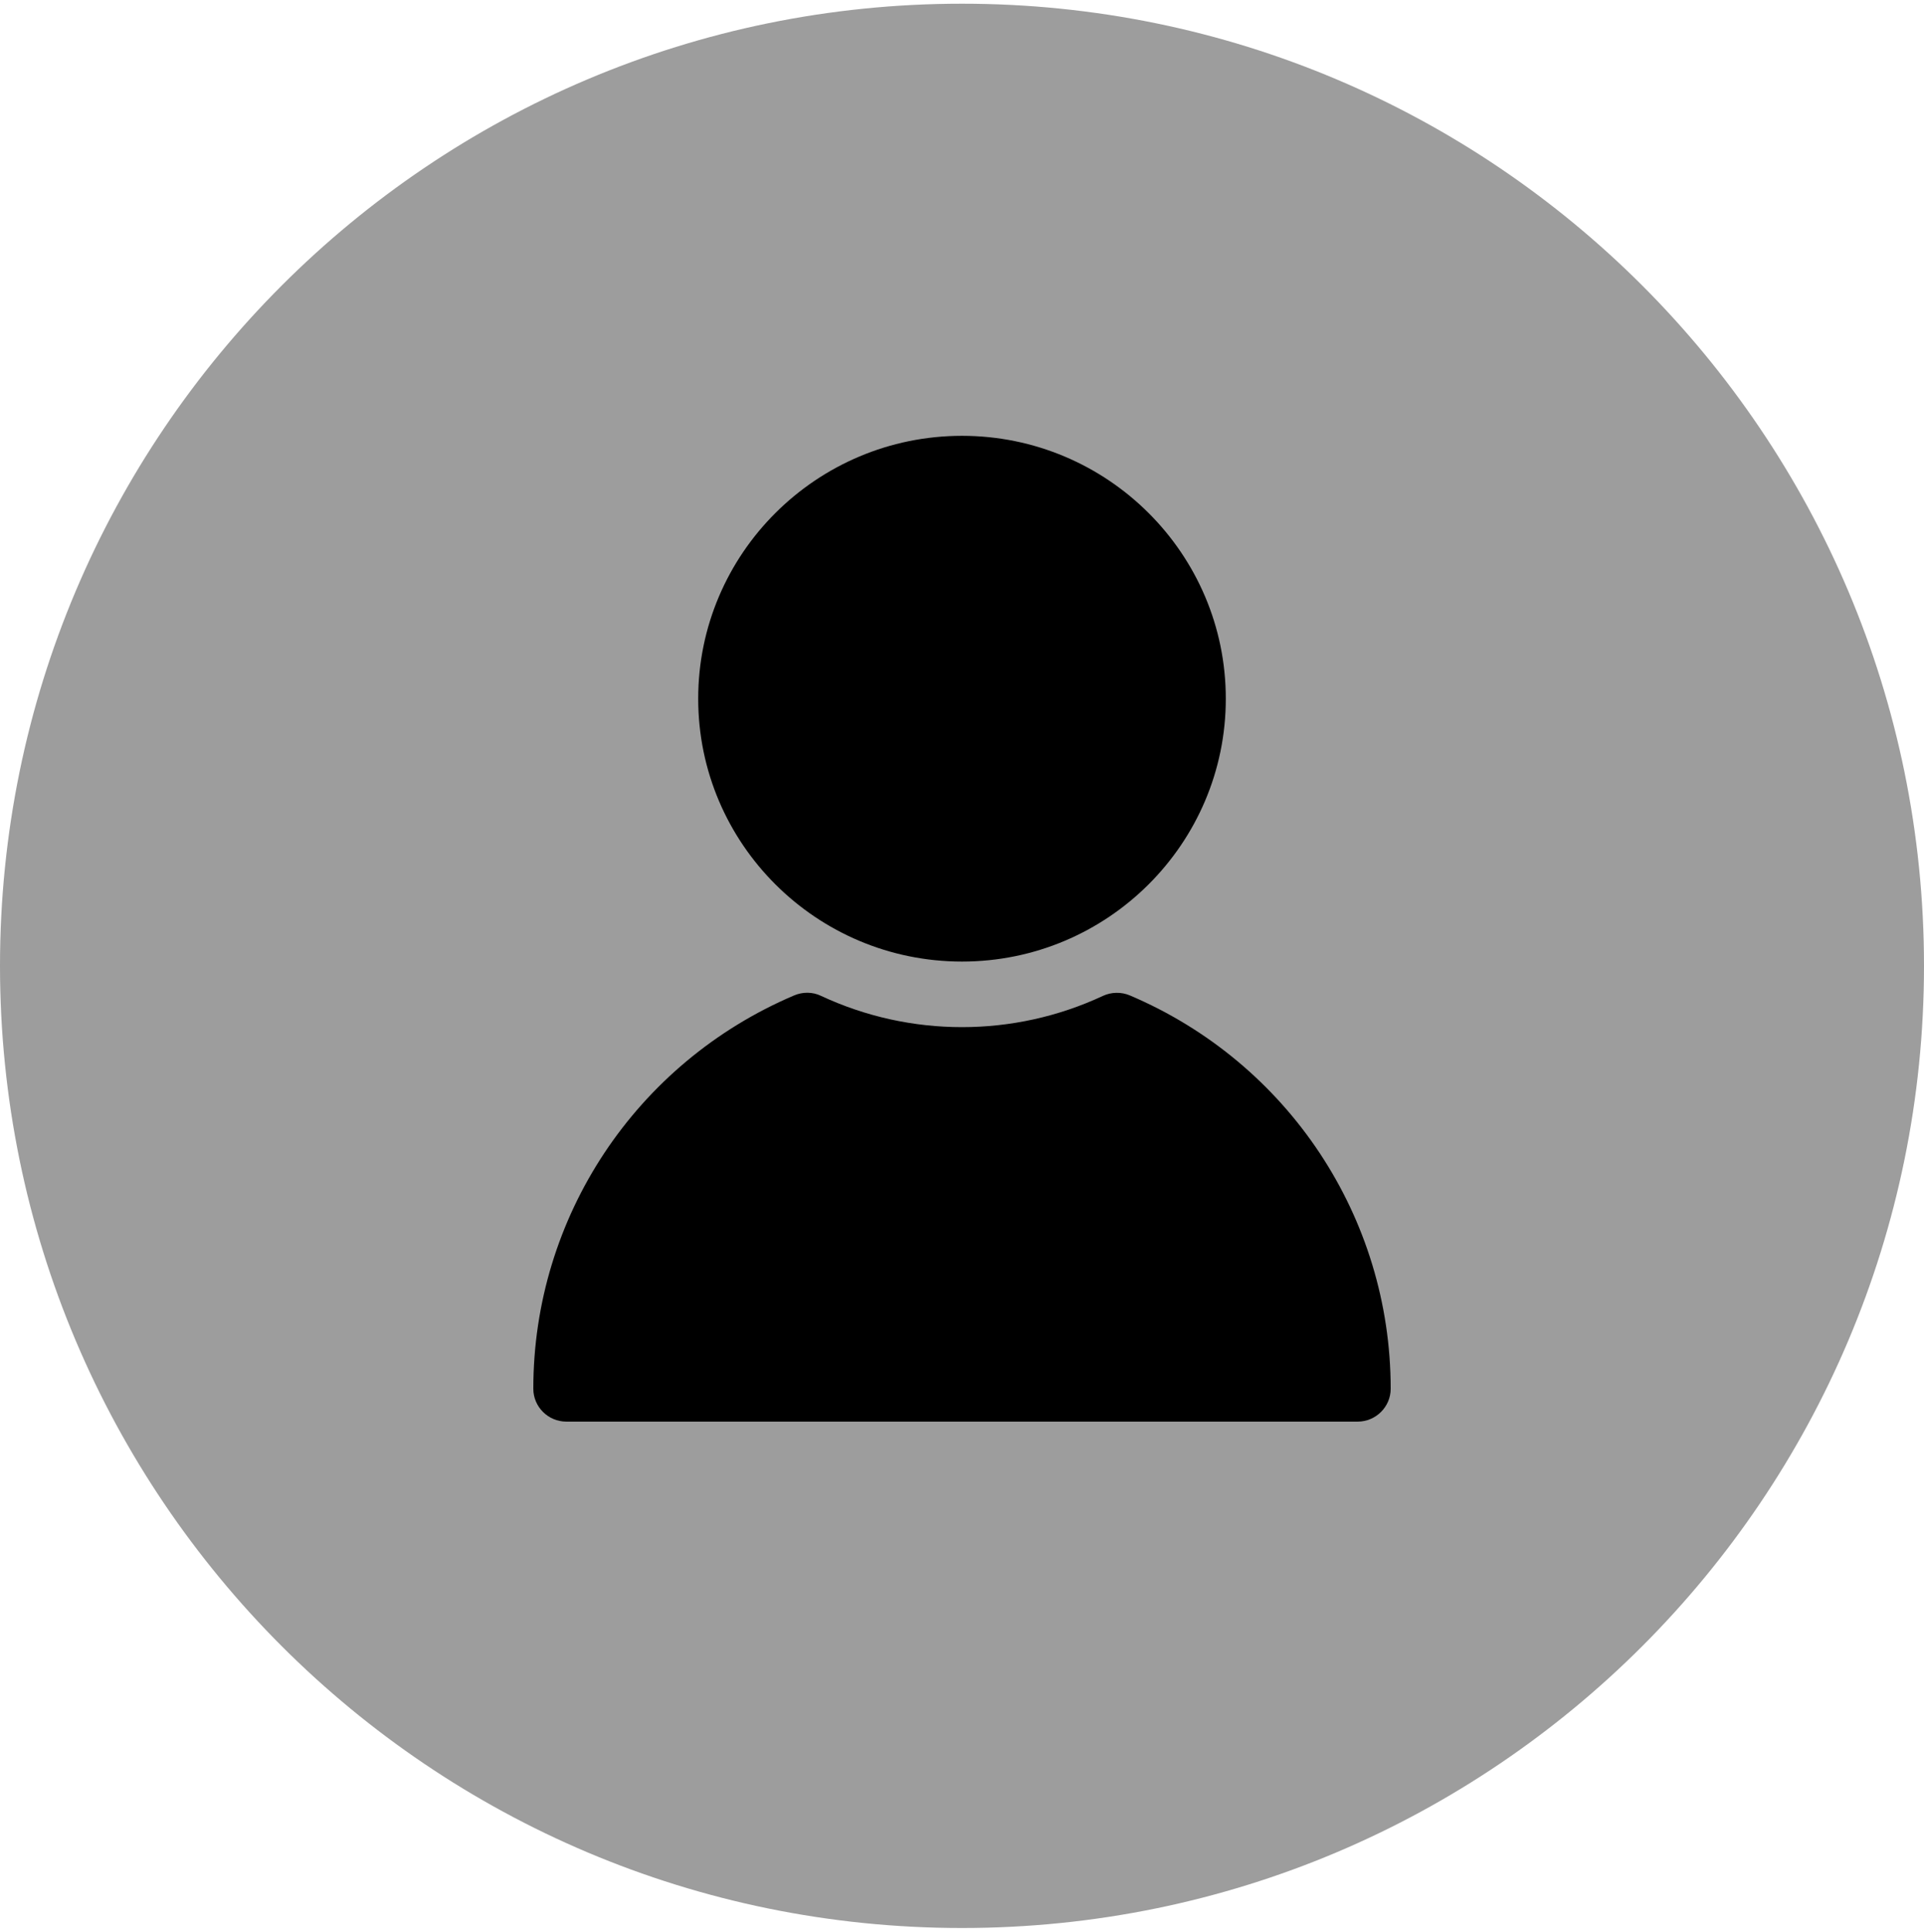 <svg width="260" height="261" viewBox="0 0 260 261" fill="none" xmlns="http://www.w3.org/2000/svg">
<path d="M260 130.5C260 202.297 201.797 260.5 130 260.5C58.203 260.5 0 202.297 0 130.5C0 58.703 58.203 0.5 130 0.5C201.797 0.5 260 58.703 260 130.5Z" fill="#0C0C0C" fill-opacity="0.4"/>
<g clip-path="url(#clip0_5_12)">
<path d="M165.649 94.404C165.649 113.995 149.663 129.922 130 129.922C110.337 129.922 94.351 113.995 94.351 94.404C94.351 74.814 110.337 58.886 130 58.886C149.663 58.886 165.649 74.814 165.649 94.404ZM107.302 134.501C85.912 143.602 72.07 164.469 72.07 187.639C72.07 190.081 74.076 192.079 76.526 192.079M183.474 192.079C185.925 192.079 187.93 190.081 187.93 187.639C187.93 164.469 174.088 143.602 152.698 134.501C151.529 134.001 150.192 134.029 149.05 134.556C136.991 140.189 123.009 140.189 110.95 134.556C109.808 134.001 108.471 134.001 107.302 134.501C85.912 143.602 72.07 164.469 72.07 187.639C72.07 190.081 74.076 192.079 76.526 192.079H183.474Z" fill="black"/>
</g>
<defs>
<clipPath id="clip0_5_12">
<rect width="115.86" height="133.193" fill="white" transform="translate(72.07 58.886)"/>
</clipPath>
</defs>
</svg>
